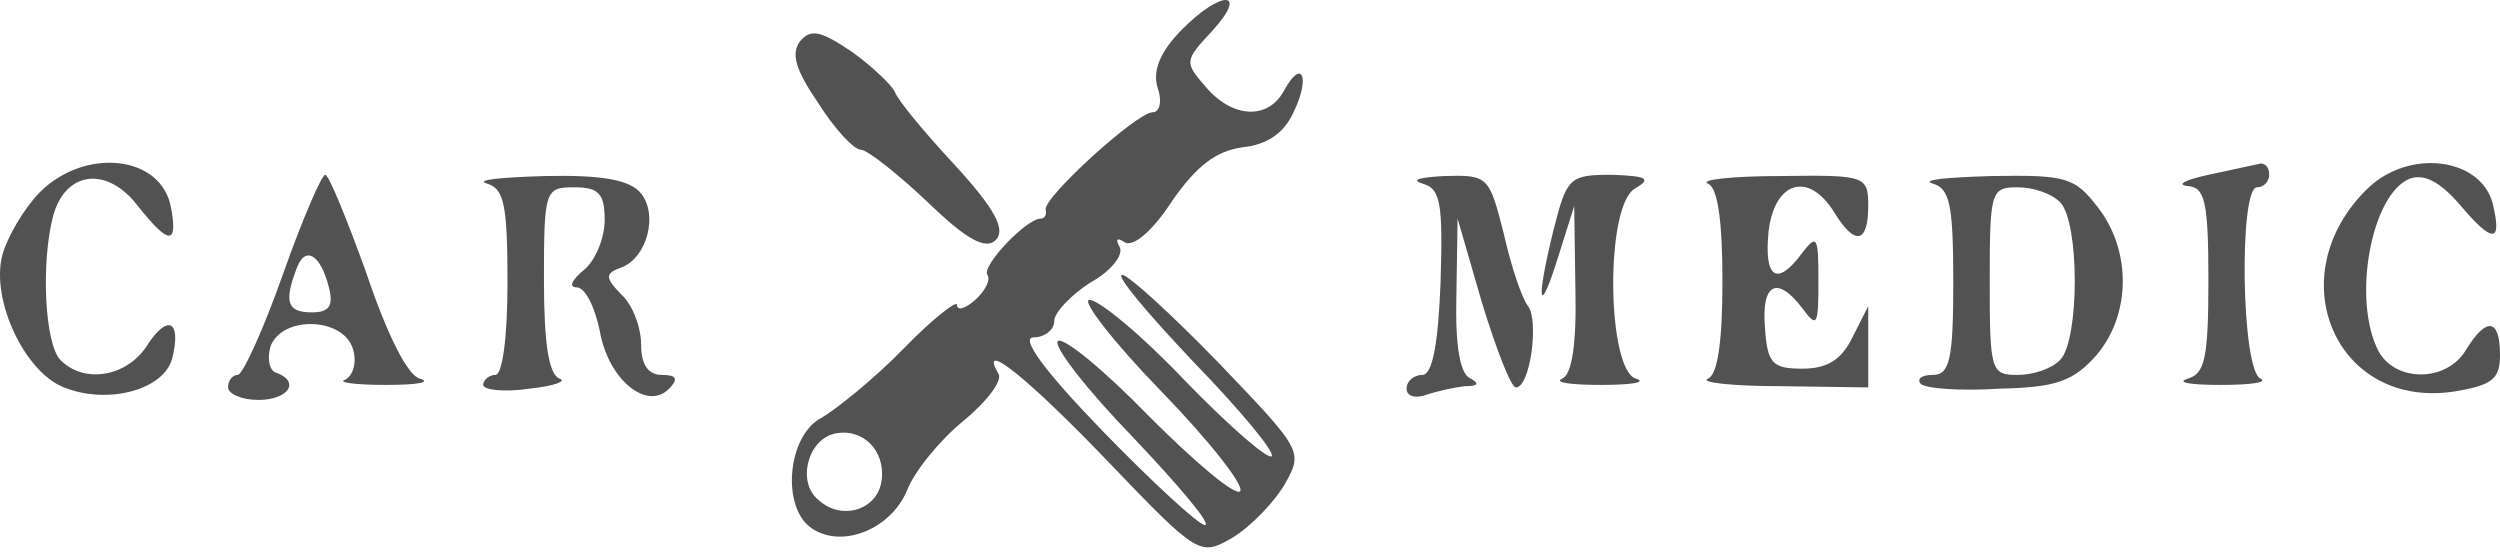 <svg width="280" height="62" viewBox="0 0 280 62" fill="none" xmlns="http://www.w3.org/2000/svg">
<path d="M132.224 3.467C129.911 5.849 129.094 7.95 129.638 9.771C130.183 11.312 129.911 12.573 129.094 12.573C127.325 12.573 116.711 22.239 117.12 23.499C117.256 24.06 116.984 24.48 116.575 24.48C114.942 24.48 109.908 29.803 110.588 30.784C110.996 31.344 110.316 32.605 109.227 33.586C108.139 34.566 107.186 34.846 107.186 34.146C107.186 33.586 104.465 35.687 101.199 39.049C97.933 42.411 93.715 45.773 92.082 46.754C88.136 48.715 87.456 56.98 90.993 59.221C94.395 61.463 99.838 59.221 101.607 54.879C102.424 52.777 105.281 49.275 107.867 47.174C110.588 44.933 112.357 42.551 111.813 41.851C109.5 37.788 115.351 42.551 124.196 51.797C134.265 62.303 134.401 62.303 138.075 60.202C140.116 58.941 142.702 56.28 143.926 54.178C145.967 50.536 145.831 50.396 136.442 40.59C131.271 35.267 126.373 30.784 125.692 30.784C124.876 30.784 128.55 35.127 133.721 40.59C138.891 45.913 142.838 50.676 142.429 51.096C142.021 51.517 137.667 47.734 132.768 42.691C128.006 37.648 123.107 33.586 122.018 33.586C121.066 33.586 124.604 38.209 130.047 43.812C135.49 49.415 139.436 54.458 138.891 55.019C138.347 55.579 133.857 51.797 128.686 46.614C123.651 41.43 119.025 37.648 118.48 38.209C117.936 38.769 121.746 43.672 126.917 48.995C132.088 54.458 135.762 58.801 134.945 58.801C134.265 58.801 129.094 54.038 123.515 48.295C116.848 41.43 114.262 37.788 115.759 37.788C116.984 37.788 118.072 36.948 118.072 35.967C118.072 34.986 119.977 33.025 122.154 31.624C124.468 30.364 125.828 28.543 125.42 27.702C124.876 26.721 125.148 26.581 125.964 27.142C126.917 27.702 129.094 25.881 131.271 22.519C133.993 18.596 136.17 16.915 139.164 16.495C141.885 16.215 143.79 14.954 144.879 12.573C146.784 8.65 145.831 6.409 143.79 10.191C142.021 13.413 138.075 13.273 135.081 9.771C132.632 6.969 132.632 6.829 135.762 3.467C139.98 -1.156 136.714 -1.156 132.224 3.467ZM98.75 53.758C98.341 57.12 94.259 58.381 91.674 55.999C89.225 54.038 90.449 49.275 93.443 48.575C96.573 47.874 99.158 50.396 98.75 53.758Z" fill="#525253"/>
<path d="M89.633 4.588C88.544 5.989 89.088 7.81 91.674 11.592C93.443 14.394 95.62 16.775 96.436 16.775C97.117 16.775 100.519 19.437 103.92 22.659C108.411 27.002 110.452 27.982 111.541 26.861C112.629 25.741 111.541 23.499 106.914 18.456C103.512 14.814 100.519 11.172 100.246 10.331C99.974 9.631 97.797 7.53 95.484 5.849C91.946 3.467 90.857 3.187 89.633 4.588Z" fill="#525253"/>
<path d="M4.451 21.538C2.682 23.359 0.777 26.581 0.232 28.683C-0.992 33.726 2.818 41.711 7.172 43.392C12.071 45.353 18.33 43.672 19.283 40.17C20.371 35.827 18.738 35.127 16.425 38.769C14.112 42.271 9.349 42.971 6.764 40.31C4.995 38.489 4.587 29.383 5.947 24.2C7.308 19.157 11.935 18.596 15.336 22.939C18.874 27.422 19.963 27.562 19.146 23.219C18.058 17.336 9.485 16.495 4.451 21.538Z" fill="#525253"/>
<path d="M247.342 19.577C244.757 20.137 243.668 20.698 245.029 20.838C246.934 20.978 247.342 22.519 247.342 31.344C247.342 40.17 246.934 41.851 245.029 42.411C243.668 42.831 245.301 43.111 248.703 43.111C252.105 43.111 254.01 42.831 253.193 42.411C251.016 41.571 250.744 20.978 252.785 20.978C253.602 20.978 254.146 20.277 254.146 19.577C254.146 18.736 253.738 18.316 253.193 18.316C252.513 18.456 249.928 19.017 247.342 19.577Z" fill="#525253"/>
<path d="M265.168 21.118C255.099 30.924 261.63 46.053 275.101 43.812C279.184 43.111 280 42.411 280 39.749C280 35.687 278.503 35.407 276.19 39.189C274.013 42.831 268.298 42.831 266.393 39.329C263.399 33.586 265.576 21.678 269.931 19.997C271.563 19.437 273.332 20.418 275.51 22.939C279.184 27.282 280.272 27.282 279.184 22.799C277.823 17.616 269.794 16.635 265.168 21.118Z" fill="#525253"/>
<path d="M31.665 30.784C29.488 36.948 27.175 41.991 26.631 41.991C26.086 41.991 25.542 42.551 25.542 43.392C25.542 44.092 27.039 44.792 28.944 44.792C32.346 44.792 33.706 42.691 30.849 41.711C30.168 41.43 29.896 40.17 30.305 38.769C31.665 35.267 38.605 35.547 39.557 39.189C39.966 40.59 39.557 42.131 38.605 42.551C37.789 42.831 39.83 43.111 43.231 43.111C46.633 43.111 48.402 42.831 47.042 42.411C45.681 42.131 43.368 37.508 41.054 30.644C38.877 24.62 36.836 19.577 36.428 19.577C36.02 19.577 33.842 24.62 31.665 30.784ZM36.836 32.185C37.38 34.286 36.836 34.986 34.931 34.986C32.209 34.986 31.801 33.866 33.162 30.224C34.115 27.422 35.883 28.402 36.836 32.185Z" fill="#525253"/>
<path d="M54.526 20.558C56.431 21.118 56.839 22.799 56.839 31.624C56.839 37.648 56.295 41.991 55.478 41.991C54.798 41.991 54.117 42.551 54.117 43.111C54.117 43.672 56.431 43.952 59.288 43.532C62.01 43.252 63.507 42.691 62.69 42.411C61.465 41.991 60.921 38.489 60.921 31.344C60.921 21.258 61.057 20.978 64.323 20.978C67.044 20.978 67.725 21.678 67.725 24.62C67.725 26.721 66.636 29.243 65.412 30.224C64.051 31.344 63.643 32.185 64.595 32.185C65.548 32.185 66.636 34.426 67.181 37.088C68.133 42.551 72.487 46.053 74.937 43.532C76.025 42.411 75.753 41.991 74.12 41.991C72.624 41.991 71.807 40.87 71.807 38.629C71.807 36.667 70.855 34.146 69.63 33.025C67.725 31.064 67.725 30.644 69.63 29.943C72.487 28.823 73.712 24.06 71.807 21.678C70.582 20.137 67.453 19.577 61.057 19.717C56.159 19.857 53.165 20.137 54.526 20.558Z" fill="#525253"/>
<path d="M159.303 20.558C161.344 21.118 161.616 22.659 161.344 31.624C161.072 38.769 160.391 41.991 159.303 41.991C158.35 41.991 157.534 42.691 157.534 43.532C157.534 44.372 158.486 44.652 159.711 44.232C160.936 43.812 162.841 43.392 164.065 43.252C165.562 43.252 165.698 42.971 164.746 42.411C163.521 41.991 162.977 38.769 163.113 33.165L163.249 24.48L165.97 33.866C167.603 39.189 169.236 43.392 169.78 43.392C171.413 43.392 172.366 35.827 171.141 34.286C170.461 33.446 169.236 29.803 168.42 26.161C166.787 19.717 166.651 19.577 161.752 19.717C159.031 19.857 157.942 20.137 159.303 20.558Z" fill="#525253"/>
<path d="M173.999 25.741C171.957 34.006 172.366 35.687 174.543 28.683L176.312 23.079L176.448 32.465C176.584 38.629 176.04 41.991 174.951 42.411C173.999 42.831 175.904 43.111 179.305 43.111C182.707 43.111 184.476 42.831 183.252 42.411C179.986 41.571 179.714 23.079 183.116 21.118C185.021 19.997 184.476 19.717 180.53 19.577C175.768 19.577 175.495 19.857 173.999 25.741Z" fill="#525253"/>
<path d="M191.28 20.558C192.369 20.978 192.913 24.62 192.913 31.484C192.913 38.349 192.369 41.991 191.28 42.411C190.327 42.831 194.001 43.252 199.444 43.252L209.242 43.392V38.769V34.286L207.473 37.788C206.248 40.31 204.615 41.29 201.894 41.29C198.492 41.29 197.948 40.73 197.675 36.667C197.267 31.765 199.036 30.784 201.894 34.566C203.527 36.808 203.663 36.387 203.663 31.484C203.663 26.581 203.527 26.161 201.894 28.262C199.036 32.185 197.539 31.204 198.084 25.881C198.764 20.277 202.574 19.157 205.432 23.78C207.745 27.562 209.242 27.282 209.242 23.079C209.242 19.717 208.97 19.577 199.444 19.717C194.001 19.717 190.327 20.137 191.28 20.558Z" fill="#525253"/>
<path d="M216.454 20.558C218.359 21.118 218.767 22.799 218.767 31.624C218.767 40.31 218.359 41.991 216.454 41.991C215.229 41.991 214.685 42.411 215.093 42.971C215.637 43.532 219.583 43.812 223.938 43.532C230.333 43.392 232.238 42.691 234.824 39.749C238.634 35.267 238.77 28.122 234.96 23.219C232.374 19.857 231.422 19.577 223.121 19.717C218.086 19.857 215.093 20.137 216.454 20.558ZM230.741 22.659C232.918 24.9 232.918 38.068 230.741 40.31C229.789 41.29 227.748 41.991 225.979 41.991C222.985 41.991 222.849 41.571 222.849 31.484C222.849 21.398 222.985 20.978 225.979 20.978C227.748 20.978 229.789 21.678 230.741 22.659Z" fill="#525253"/>
</svg>
